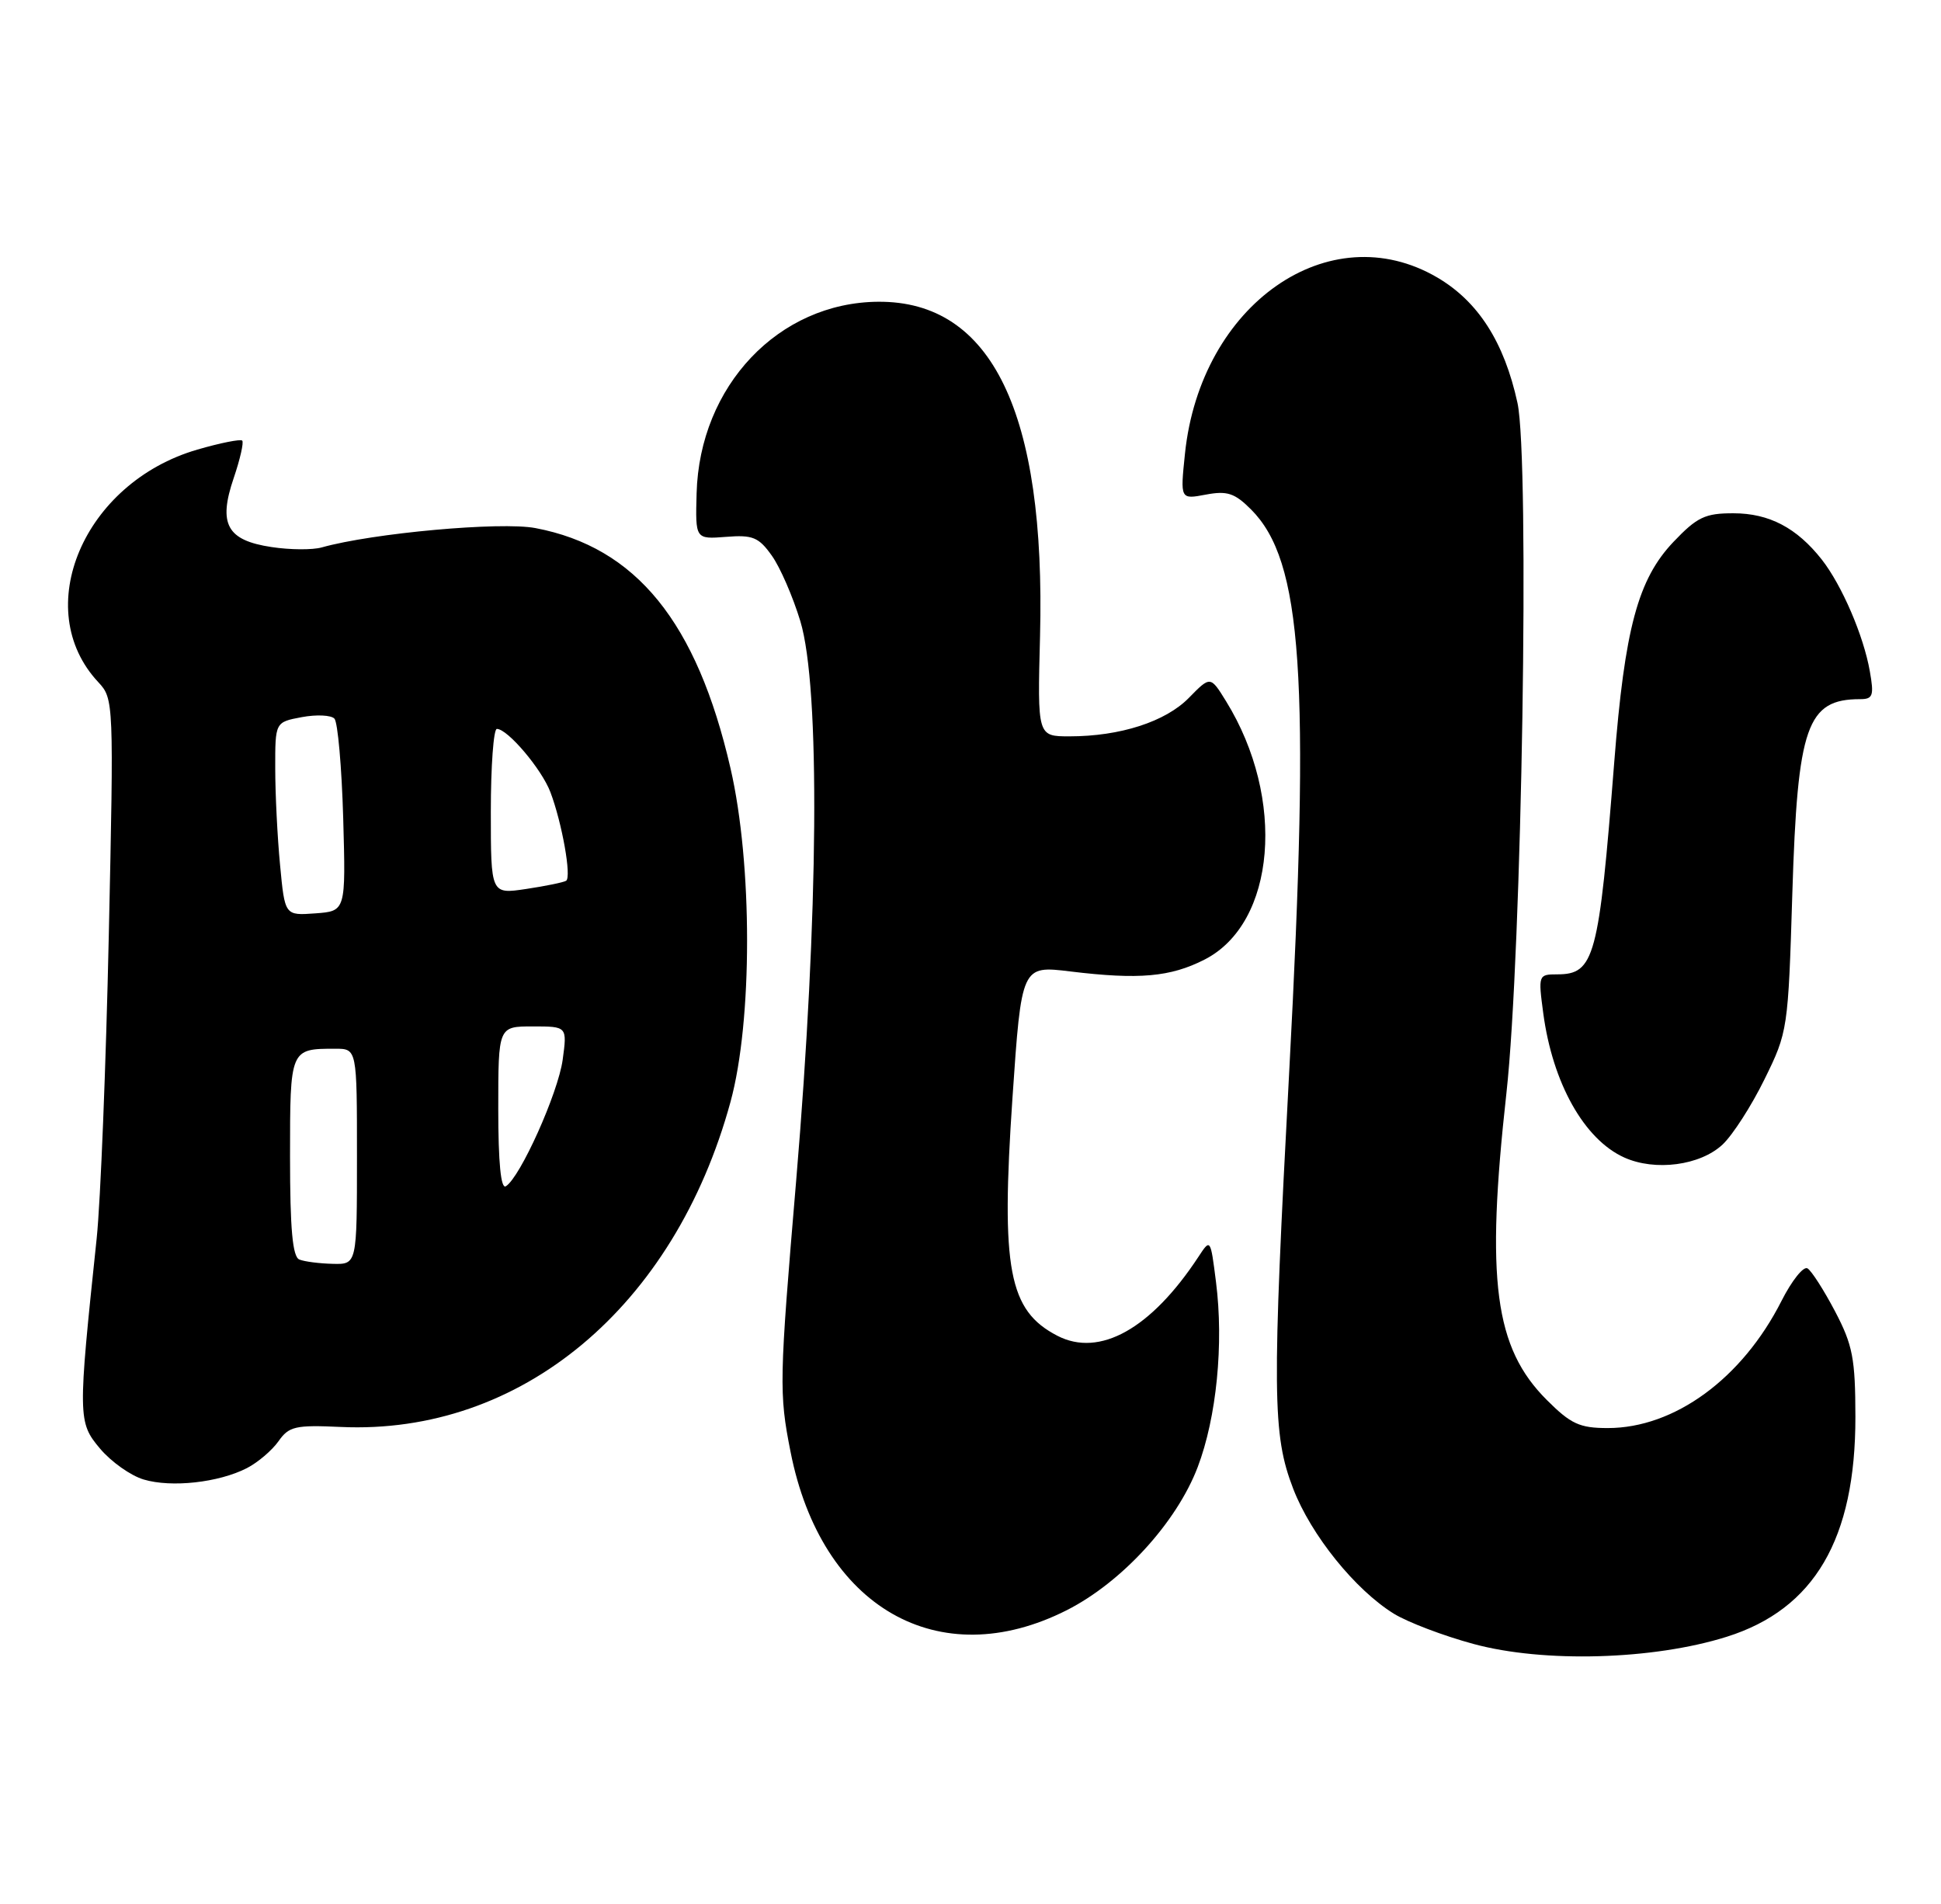 <?xml version="1.0" encoding="UTF-8" standalone="no"?>
<!DOCTYPE svg PUBLIC "-//W3C//DTD SVG 1.1//EN" "http://www.w3.org/Graphics/SVG/1.1/DTD/svg11.dtd" >
<svg xmlns="http://www.w3.org/2000/svg" xmlns:xlink="http://www.w3.org/1999/xlink" version="1.1" viewBox="0 0 261 256">
 <g >
 <path fill="currentColor"
d=" M 232.19 220.06 C 243.98 216.35 249.51 206.90 249.49 190.50 C 249.48 182.65 249.13 180.84 246.76 176.32 C 245.26 173.47 243.60 170.87 243.05 170.53 C 242.51 170.20 240.93 172.18 239.54 174.93 C 234.26 185.35 225.16 192.00 216.19 192.00 C 212.40 192.00 211.22 191.45 207.99 188.22 C 200.96 181.20 199.77 172.15 202.56 147.00 C 204.65 128.17 205.71 61.80 204.05 54.17 C 202.27 46.00 198.77 40.54 193.27 37.31 C 178.76 28.81 161.44 40.88 159.34 60.98 C 158.70 67.15 158.70 67.15 162.14 66.50 C 165.01 65.96 166.02 66.29 168.22 68.49 C 175.14 75.42 176.19 90.86 173.36 144.00 C 171.04 187.42 171.09 192.87 173.89 200.15 C 176.29 206.38 182.22 213.74 187.43 216.96 C 189.28 218.10 194.11 219.94 198.15 221.03 C 207.59 223.59 222.31 223.17 232.19 220.06 Z  M 143.44 216.49 C 150.86 212.73 158.21 204.70 161.05 197.25 C 163.59 190.57 164.57 180.67 163.51 172.35 C 162.77 166.51 162.77 166.50 161.14 168.99 C 154.78 178.66 147.86 182.53 142.18 179.59 C 135.63 176.20 134.58 170.66 136.14 147.65 C 137.36 129.81 137.36 129.81 143.93 130.61 C 153.15 131.73 157.38 131.36 161.98 129.01 C 171.56 124.12 172.95 107.37 164.87 94.29 C 162.76 90.87 162.76 90.87 159.87 93.82 C 156.73 97.03 150.63 99.00 143.81 99.00 C 139.50 99.00 139.50 99.00 139.85 85.54 C 140.62 55.47 133.37 40.47 118.10 40.57 C 104.70 40.66 94.06 51.88 93.67 66.33 C 93.50 72.50 93.50 72.50 97.63 72.18 C 101.21 71.89 102.03 72.23 103.78 74.70 C 104.90 76.26 106.62 80.23 107.62 83.52 C 110.31 92.45 110.08 122.92 107.06 158.71 C 104.78 185.65 104.74 187.30 106.30 195.18 C 110.42 216.12 126.23 225.19 143.44 216.49 Z  M 33.19 197.39 C 34.67 196.63 36.58 195.00 37.45 193.77 C 38.85 191.77 39.72 191.57 45.80 191.85 C 70.02 192.97 90.69 175.74 98.23 148.14 C 101.20 137.26 101.20 116.18 98.23 103.30 C 93.70 83.62 85.53 73.57 72.00 71.00 C 67.33 70.11 50.12 71.67 43.26 73.60 C 42.02 73.95 38.99 73.93 36.51 73.55 C 30.51 72.65 29.31 70.47 31.43 64.26 C 32.29 61.73 32.80 59.47 32.57 59.24 C 32.34 59.01 29.62 59.55 26.53 60.45 C 11.24 64.89 4.01 81.90 13.23 91.73 C 15.29 93.94 15.31 94.41 14.63 125.73 C 14.25 143.21 13.52 161.55 13.00 166.50 C 10.46 190.56 10.47 191.22 13.45 194.76 C 14.95 196.54 17.59 198.41 19.33 198.92 C 23.06 200.03 29.40 199.33 33.19 197.39 Z  M 231.64 153.87 C 232.99 152.60 235.52 148.67 237.26 145.12 C 240.40 138.75 240.45 138.41 241.01 120.08 C 241.71 97.59 242.96 94.00 250.13 94.00 C 251.85 94.00 252.01 93.53 251.43 90.25 C 250.59 85.45 247.66 78.66 244.96 75.22 C 241.61 70.97 237.89 69.01 233.10 69.01 C 229.28 69.00 228.20 69.52 225.02 72.86 C 220.25 77.88 218.47 84.49 217.06 102.50 C 214.99 128.82 214.41 131.00 209.38 131.00 C 206.86 131.00 206.83 131.10 207.52 136.25 C 208.78 145.63 213.02 153.19 218.40 155.62 C 222.56 157.50 228.63 156.70 231.64 153.87 Z  M 40.25 169.34 C 39.34 168.97 39.00 165.24 39.00 155.52 C 39.00 141.01 39.00 141.00 45.08 141.00 C 48.00 141.00 48.00 141.00 48.00 155.50 C 48.00 170.00 48.00 170.00 44.75 169.92 C 42.96 169.88 40.94 169.62 40.25 169.34 Z  M 67.00 149.06 C 67.00 138.00 67.00 138.00 71.64 138.00 C 76.27 138.00 76.27 138.00 75.66 142.49 C 75.04 146.97 69.96 158.29 68.02 159.49 C 67.35 159.90 67.00 156.34 67.00 149.06 Z  M 37.66 116.30 C 37.30 112.56 37.01 106.71 37.01 103.30 C 37.00 97.09 37.00 97.09 40.57 96.42 C 42.54 96.05 44.52 96.14 44.97 96.62 C 45.42 97.11 45.95 103.12 46.15 110.00 C 46.50 122.50 46.50 122.50 42.40 122.80 C 38.30 123.10 38.30 123.10 37.66 116.30 Z  M 66.00 109.11 C 66.00 103.00 66.37 98.00 66.81 98.00 C 68.26 98.00 72.84 103.41 74.01 106.50 C 75.58 110.65 76.88 117.96 76.12 118.42 C 75.78 118.63 73.36 119.13 70.75 119.52 C 66.00 120.23 66.00 120.23 66.00 109.11 Z "/>
</g>
</svg>